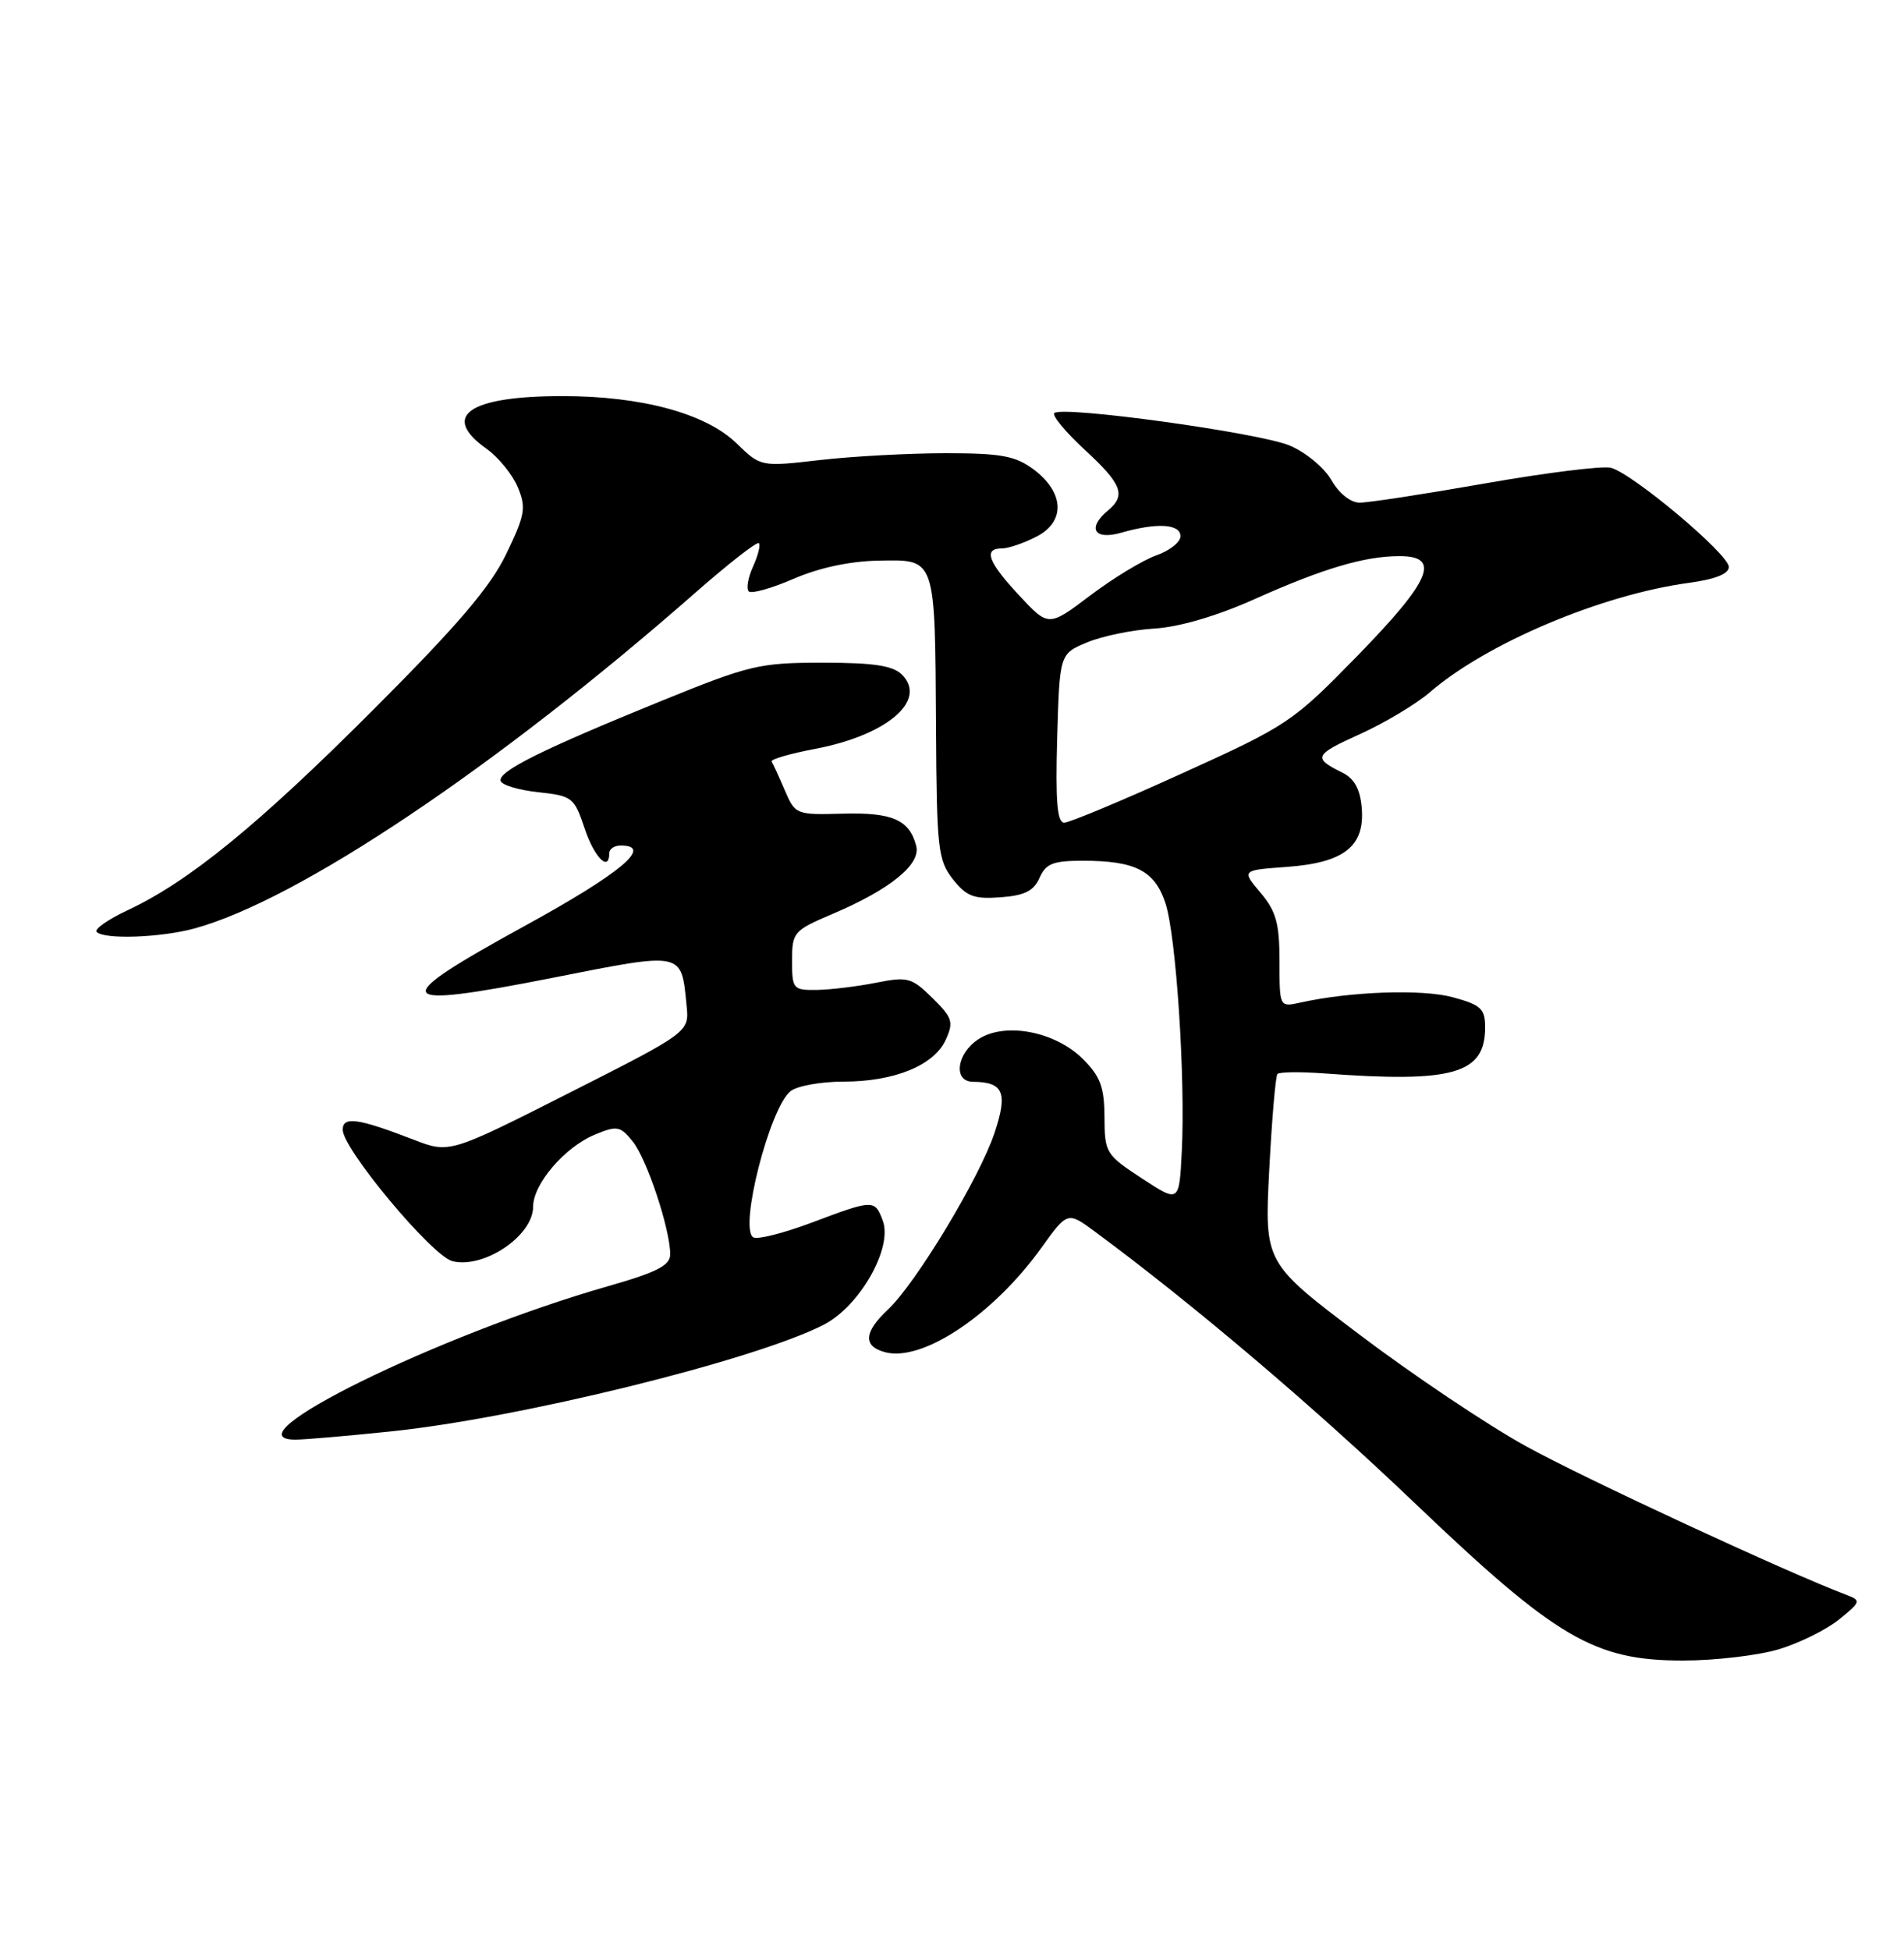<?xml version="1.0" encoding="UTF-8" standalone="no"?>
<!DOCTYPE svg PUBLIC "-//W3C//DTD SVG 1.1//EN" "http://www.w3.org/Graphics/SVG/1.1/DTD/svg11.dtd" >
<svg xmlns="http://www.w3.org/2000/svg" xmlns:xlink="http://www.w3.org/1999/xlink" version="1.1" viewBox="0 0 250 256">
 <g >
 <path fill="currentColor"
d=" M 233.57 216.52 C 236.28 215.70 239.85 213.93 241.50 212.59 C 244.32 210.30 244.38 210.11 242.50 209.40 C 234.83 206.52 207.89 194.03 200.34 189.85 C 195.30 187.07 185.52 180.51 178.61 175.29 C 166.03 165.79 166.03 165.79 166.65 153.64 C 167.00 146.96 167.48 141.28 167.73 141.00 C 167.97 140.72 170.72 140.69 173.84 140.92 C 190.84 142.18 195.00 140.99 195.00 134.88 C 195.00 132.43 194.47 131.93 190.75 130.92 C 186.74 129.83 177.30 130.16 170.75 131.62 C 168.00 132.23 168.00 132.23 168.00 126.19 C 168.00 121.22 167.56 119.63 165.51 117.20 C 163.02 114.24 163.02 114.24 168.97 113.81 C 176.49 113.26 179.22 111.11 178.80 106.07 C 178.59 103.58 177.83 102.21 176.23 101.42 C 172.35 99.50 172.53 99.10 178.60 96.36 C 181.84 94.89 185.94 92.43 187.71 90.91 C 195.17 84.45 210.28 78.07 221.75 76.52 C 225.21 76.05 227.00 75.34 227.00 74.43 C 227.00 72.76 214.33 62.12 211.50 61.41 C 210.40 61.14 202.99 62.06 195.03 63.46 C 187.06 64.86 179.64 66.00 178.53 65.99 C 177.33 65.99 175.81 64.77 174.82 63.04 C 173.89 61.41 171.44 59.37 169.33 58.49 C 165.29 56.80 139.43 53.24 138.44 54.23 C 138.11 54.55 139.91 56.72 142.42 59.04 C 147.31 63.54 147.88 65.02 145.50 67.00 C 142.69 69.33 143.66 70.96 147.24 69.93 C 151.92 68.59 155.00 68.78 155.00 70.40 C 155.00 71.17 153.57 72.30 151.83 72.91 C 150.09 73.52 146.19 75.88 143.17 78.16 C 137.68 82.31 137.68 82.31 133.84 78.19 C 129.73 73.79 129.07 72.00 131.55 72.00 C 132.40 72.00 134.45 71.30 136.11 70.44 C 139.94 68.46 139.75 64.63 135.68 61.60 C 133.32 59.85 131.43 59.50 124.18 59.50 C 119.40 59.50 111.99 59.90 107.70 60.39 C 99.89 61.29 99.89 61.29 96.70 58.19 C 92.66 54.28 84.24 52.00 73.86 52.00 C 61.55 52.00 57.80 54.59 63.87 58.91 C 65.45 60.03 67.30 62.31 67.99 63.97 C 69.11 66.67 68.94 67.61 66.46 72.75 C 64.37 77.08 60.08 82.10 49.09 93.10 C 33.92 108.29 24.82 115.72 16.77 119.49 C 14.17 120.71 12.33 122.00 12.69 122.35 C 13.70 123.36 21.08 123.10 25.50 121.90 C 39.10 118.21 65.20 100.72 91.35 77.77 C 95.67 73.98 99.40 71.07 99.64 71.31 C 99.88 71.55 99.53 72.93 98.88 74.37 C 98.22 75.82 97.96 77.29 98.31 77.64 C 98.65 77.99 101.32 77.24 104.22 75.98 C 107.60 74.52 111.64 73.66 115.44 73.60 C 122.92 73.47 122.77 73.03 122.90 95.62 C 122.99 111.44 123.16 112.93 125.11 115.42 C 126.90 117.68 127.87 118.06 131.36 117.80 C 134.53 117.57 135.73 116.97 136.49 115.25 C 137.31 113.38 138.26 113.00 142.17 113.00 C 149.08 113.00 151.61 114.30 153.02 118.55 C 154.43 122.82 155.66 141.50 155.17 151.20 C 154.83 157.91 154.83 157.91 149.93 154.70 C 145.20 151.60 145.04 151.34 145.02 146.67 C 145.00 142.73 144.49 141.33 142.20 139.04 C 138.55 135.40 131.96 134.14 128.47 136.43 C 125.59 138.31 125.12 141.99 127.75 142.02 C 131.76 142.05 132.35 143.43 130.59 148.71 C 128.64 154.60 120.25 168.50 116.59 171.92 C 113.39 174.92 113.29 176.78 116.29 177.54 C 121.20 178.77 130.43 172.58 136.71 163.85 C 140.17 159.03 140.17 159.03 143.83 161.74 C 156.65 171.21 172.54 184.70 185.71 197.28 C 204.36 215.09 209.31 218.00 220.98 218.00 C 225.19 218.00 230.86 217.33 233.57 216.52 Z  M 51.14 187.94 C 67.96 186.23 98.97 178.61 108.13 173.93 C 112.88 171.51 117.25 163.82 115.91 160.25 C 114.86 157.45 114.70 157.45 106.55 160.52 C 102.87 161.90 99.43 162.77 98.90 162.44 C 97.01 161.27 101.06 145.42 103.80 143.25 C 104.67 142.56 107.79 142.00 110.72 142.00 C 117.43 142.00 122.65 139.87 124.18 136.50 C 125.24 134.17 125.06 133.61 122.43 131.02 C 119.70 128.33 119.19 128.19 115.00 129.02 C 112.53 129.51 109.04 129.93 107.25 129.96 C 104.13 130.00 104.00 129.84 104.00 126.12 C 104.00 122.40 104.20 122.16 109.25 120.01 C 116.87 116.78 120.94 113.48 120.30 111.05 C 119.41 107.62 117.17 106.64 110.65 106.82 C 104.53 106.99 104.41 106.94 103.04 103.74 C 102.28 101.96 101.50 100.27 101.32 99.98 C 101.14 99.69 103.72 98.94 107.05 98.31 C 116.48 96.51 121.81 91.95 118.43 88.57 C 117.24 87.38 114.72 87.00 108.02 87.00 C 99.72 87.00 98.44 87.30 86.84 92.02 C 71.19 98.39 65.44 101.24 65.73 102.50 C 65.85 103.05 68.06 103.72 70.65 104.00 C 75.14 104.48 75.40 104.68 76.76 108.75 C 78.03 112.57 80.00 114.55 80.00 112.00 C 80.00 111.45 80.67 111.00 81.50 111.00 C 85.86 111.00 81.55 114.62 68.93 121.54 C 50.74 131.51 51.30 132.56 72.56 128.37 C 89.85 124.95 89.44 124.87 90.15 132.00 C 90.50 135.50 90.50 135.50 74.76 143.47 C 59.01 151.44 59.01 151.44 54.26 149.60 C 47.00 146.80 45.00 146.52 45.00 148.32 C 45.00 150.84 56.74 164.90 59.40 165.57 C 63.53 166.60 70.00 162.24 70.00 158.42 C 70.00 155.44 74.15 150.59 78.12 148.95 C 81.02 147.75 81.44 147.82 83.08 149.86 C 84.93 152.14 88.00 161.38 88.00 164.67 C 88.00 166.13 86.28 167.02 79.75 168.88 C 57.64 175.21 29.57 189.00 38.81 189.00 C 39.90 189.00 45.45 188.53 51.14 187.94 Z  M 138.81 96.92 C 139.13 85.84 139.13 85.84 142.73 84.34 C 144.71 83.51 148.69 82.69 151.56 82.52 C 154.83 82.32 159.75 80.88 164.65 78.69 C 173.71 74.63 179.16 73.01 183.75 73.01 C 189.25 73.00 187.91 76.17 178.25 86.08 C 169.73 94.81 169.12 95.22 155.24 101.52 C 147.39 105.09 140.42 108.00 139.74 108.00 C 138.81 108.00 138.58 105.23 138.81 96.92 Z "/>
</g>
</svg>